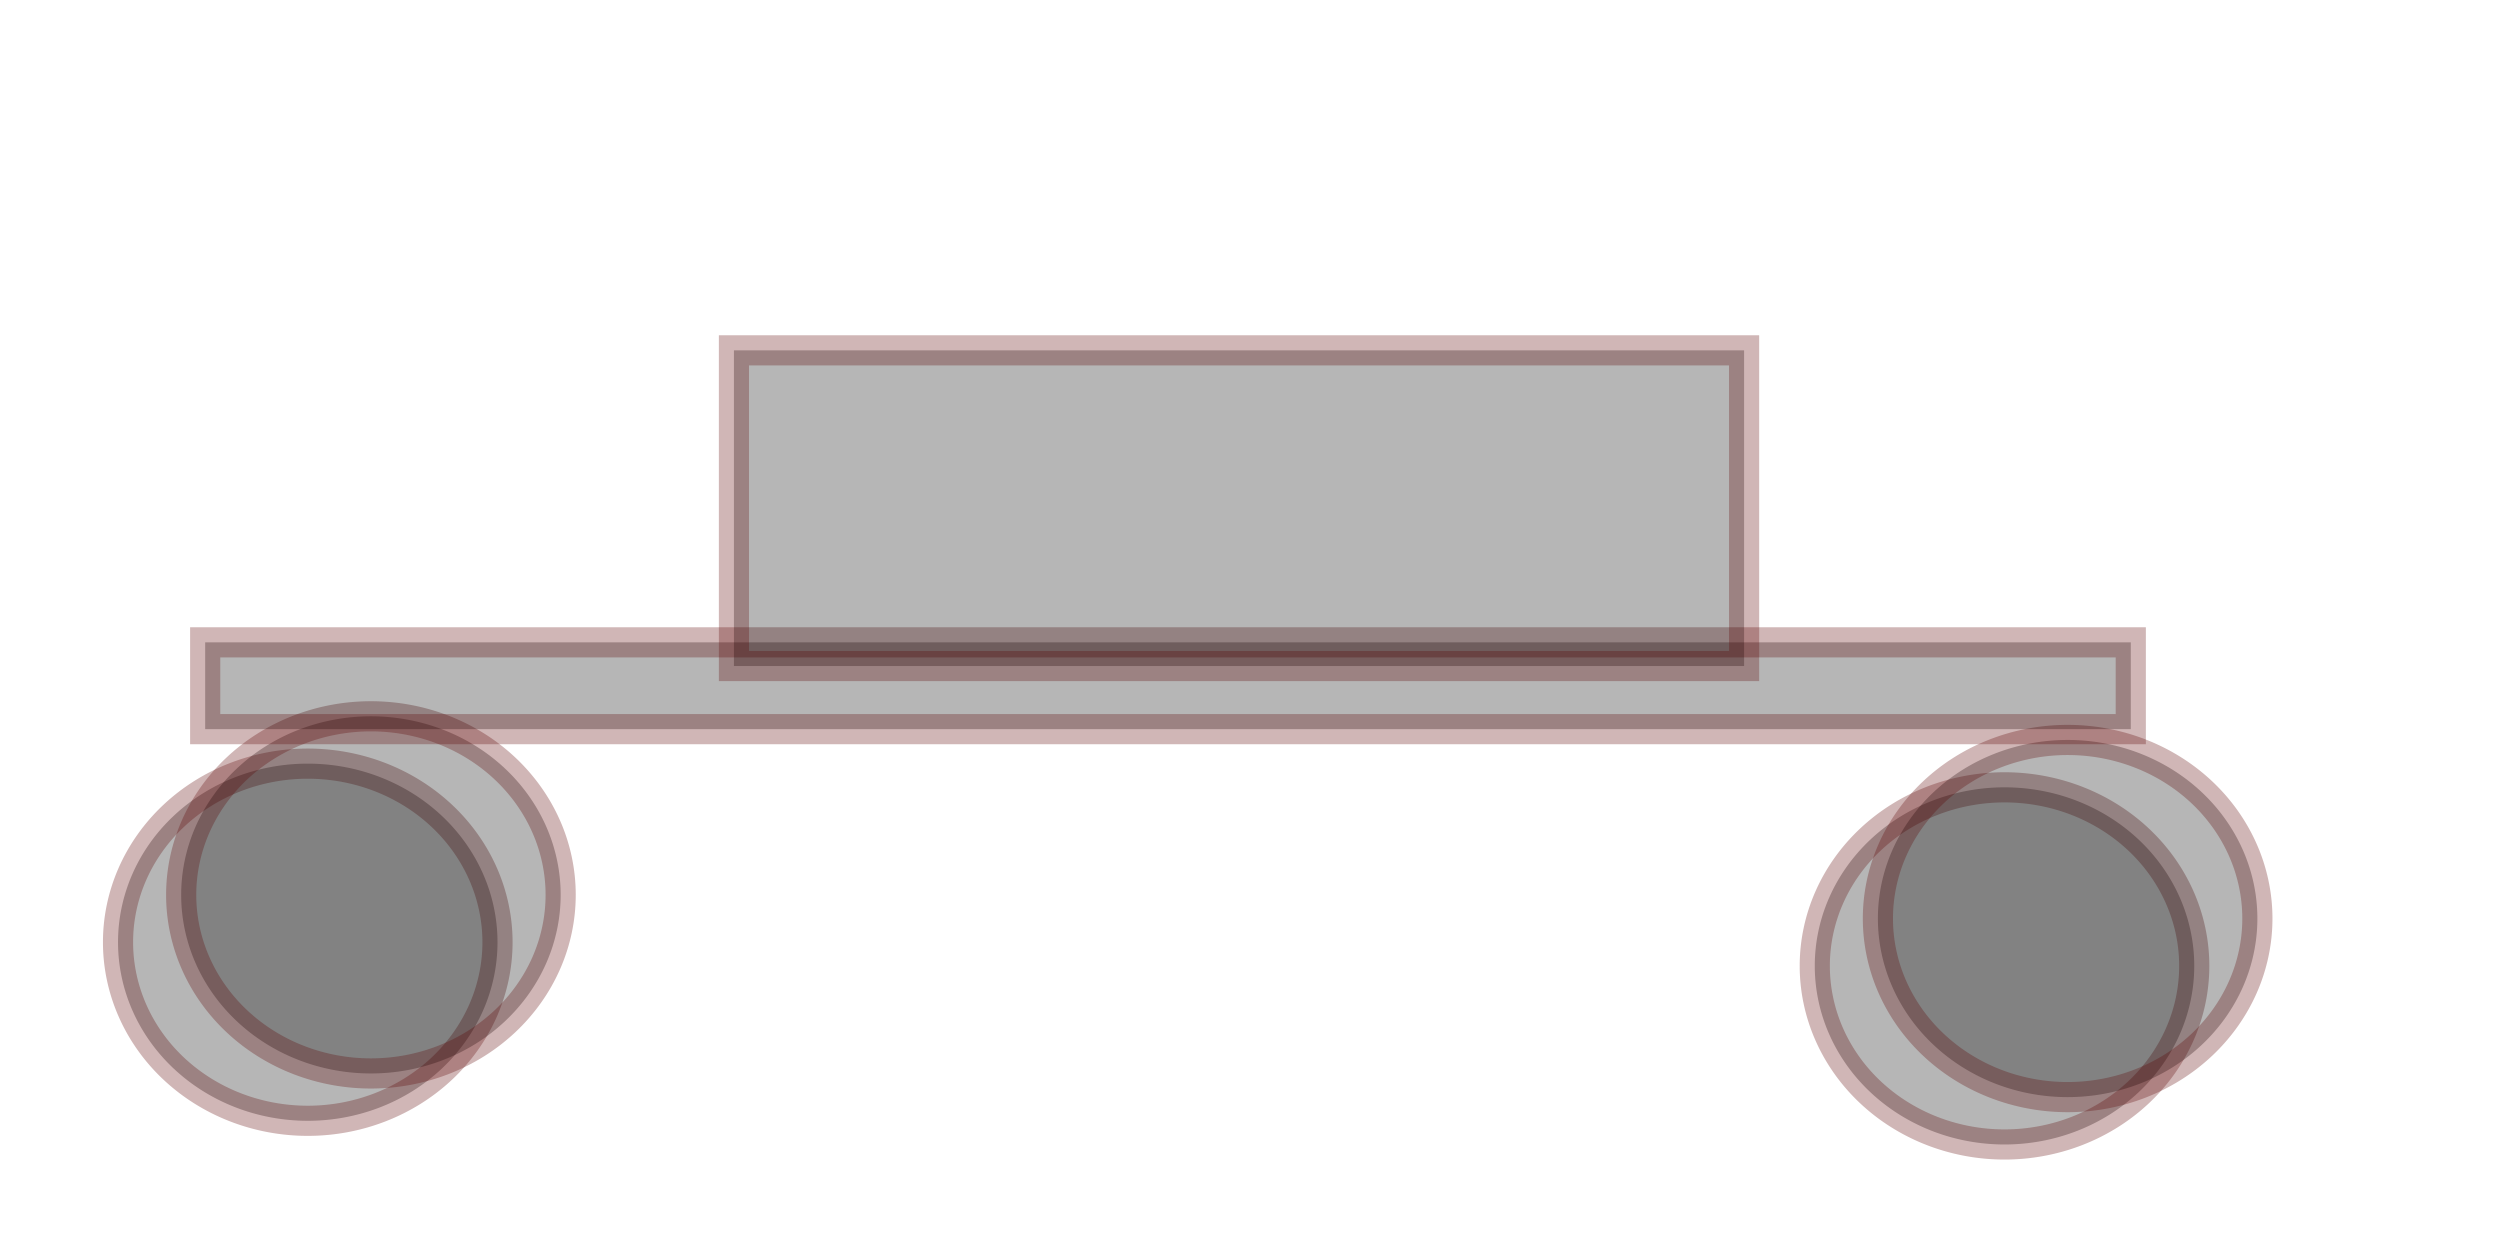 <?xml version="1.0" encoding="UTF-8" standalone="no"?>
<!-- Created with Inkscape (http://www.inkscape.org/) -->

<svg
   xmlns:dc="http://purl.org/dc/elements/1.1/"
   xmlns:cc="http://creativecommons.org/ns#"
   xmlns:rdf="http://www.w3.org/1999/02/22-rdf-syntax-ns#"
   xmlns:svg="http://www.w3.org/2000/svg"
   xmlns="http://www.w3.org/2000/svg"
   xmlns:sodipodi="http://sodipodi.sourceforge.net/DTD/sodipodi-0.dtd"
   xmlns:inkscape="http://www.inkscape.org/namespaces/inkscape"
   width="80"
   height="40"
   id="svg2"
   version="1.1"
   inkscape:version="0.48.5 r10040"
   sodipodi:docname="Nowy dokument 1">
  <defs
     id="defs4">
    <inkscape:path-effect
       effect="skeletal"
       id="path-effect3896"
       is_visible="true"
       pattern="M 0,5 C 0,2.24 2.24,0 5,0 7.76,0 10,2.24 10,5 10,7.76 7.76,10 5,10 2.24,10 0,7.76 0,5 z"
       copytype="single_stretched"
       prop_scale="1"
       scale_y_rel="false"
       spacing="0"
       normal_offset="0"
       tang_offset="0"
       prop_units="false"
       vertical_pattern="false"
       fuse_tolerance="0" />
  </defs>
  <sodipodi:namedview
     id="base"
     pagecolor="#ffffff"
     bordercolor="#666666"
     borderopacity="1.0"
     inkscape:pageopacity="0.0"
     inkscape:pageshadow="2"
     inkscape:zoom="3.959798"
     inkscape:cx="69.697154"
     inkscape:cy="13.660418"
     inkscape:document-units="px"
     inkscape:current-layer="layer1"
     showgrid="false"
     inkscape:window-width="1920"
     inkscape:window-height="1137"
     inkscape:window-x="1358"
     inkscape:window-y="-8"
     inkscape:window-maximized="1" />
  <g
     inkscape:label="Layer 1"
     inkscape:groupmode="layer"
     id="layer1"
     transform="translate(0,-1012.362)">
    <path
       sodipodi:type="arc"
       style="opacity:0.287;fill:#000000;fill-opacity:1;stroke:#5c0000;stroke-width:0.965;stroke-miterlimit:4;stroke-opacity:1;stroke-dasharray:none"
       id="path3827"
       sodipodi:cx="11.616755"
       sodipodi:cy="28.383245"
       sodipodi:rx="6.0714288"
       sodipodi:ry="5.7142859"
       d="m 17.688,28.383 a 6.071,5.714 0 1 1 -12.143,0 6.071,5.714 0 1 1 12.143,0 z"
       transform="translate(-1.768,1014.13)" />
    <path
       sodipodi:type="arc"
       style="opacity:0.287;fill:#000000;fill-opacity:1;stroke:#5c0000;stroke-width:0.965;stroke-miterlimit:4;stroke-opacity:1;stroke-dasharray:none"
       id="path3827-1"
       sodipodi:cx="11.616755"
       sodipodi:cy="28.383245"
       sodipodi:rx="6.0714288"
       sodipodi:ry="5.7142859"
       d="m 17.688,28.383 a 6.071,5.714 0 1 1 -12.143,0 6.071,5.714 0 1 1 12.143,0 z"
       transform="translate(0.253,1012.615)" />
    <path
       sodipodi:type="arc"
       style="opacity:0.287;fill:#000000;fill-opacity:1;stroke:#5c0000;stroke-width:0.965;stroke-miterlimit:4;stroke-opacity:1;stroke-dasharray:none"
       id="path3827-7"
       sodipodi:cx="11.616755"
       sodipodi:cy="28.383245"
       sodipodi:rx="6.0714288"
       sodipodi:ry="5.7142859"
       d="m 17.688,28.383 a 6.071,5.714 0 1 1 -12.143,0 6.071,5.714 0 1 1 12.143,0 z"
       transform="translate(52.528,1014.888)" />
    <path
       sodipodi:type="arc"
       style="opacity:0.287;fill:#000000;fill-opacity:1;stroke:#5c0000;stroke-width:0.965;stroke-miterlimit:4;stroke-opacity:1;stroke-dasharray:none"
       id="path3827-1-4"
       sodipodi:cx="11.616755"
       sodipodi:cy="28.383245"
       sodipodi:rx="6.0714288"
       sodipodi:ry="5.7142859"
       d="m 17.688,28.383 a 6.071,5.714 0 1 1 -12.143,0 6.071,5.714 0 1 1 12.143,0 z"
       transform="translate(54.548,1013.372)" />
    <rect
       style="opacity:0.287;fill:#000000;fill-opacity:1;stroke:#5c0000;stroke-width:0.965;stroke-miterlimit:4;stroke-opacity:1;stroke-dasharray:none"
       id="rect3892"
       width="61.619"
       height="2.778"
       x="6.566"
       y="20.555"
       transform="translate(0,1012.362)" />
    <rect
       style="opacity:0.287;fill:#000000;fill-opacity:1;stroke:#5c0000;stroke-width:0.965;stroke-miterlimit:4;stroke-opacity:1;stroke-dasharray:none"
       id="rect3912"
       width="32.325"
       height="10.102"
       x="23.486"
       y="11.211"
       transform="translate(0,1012.362)" />
  </g>
</svg>
